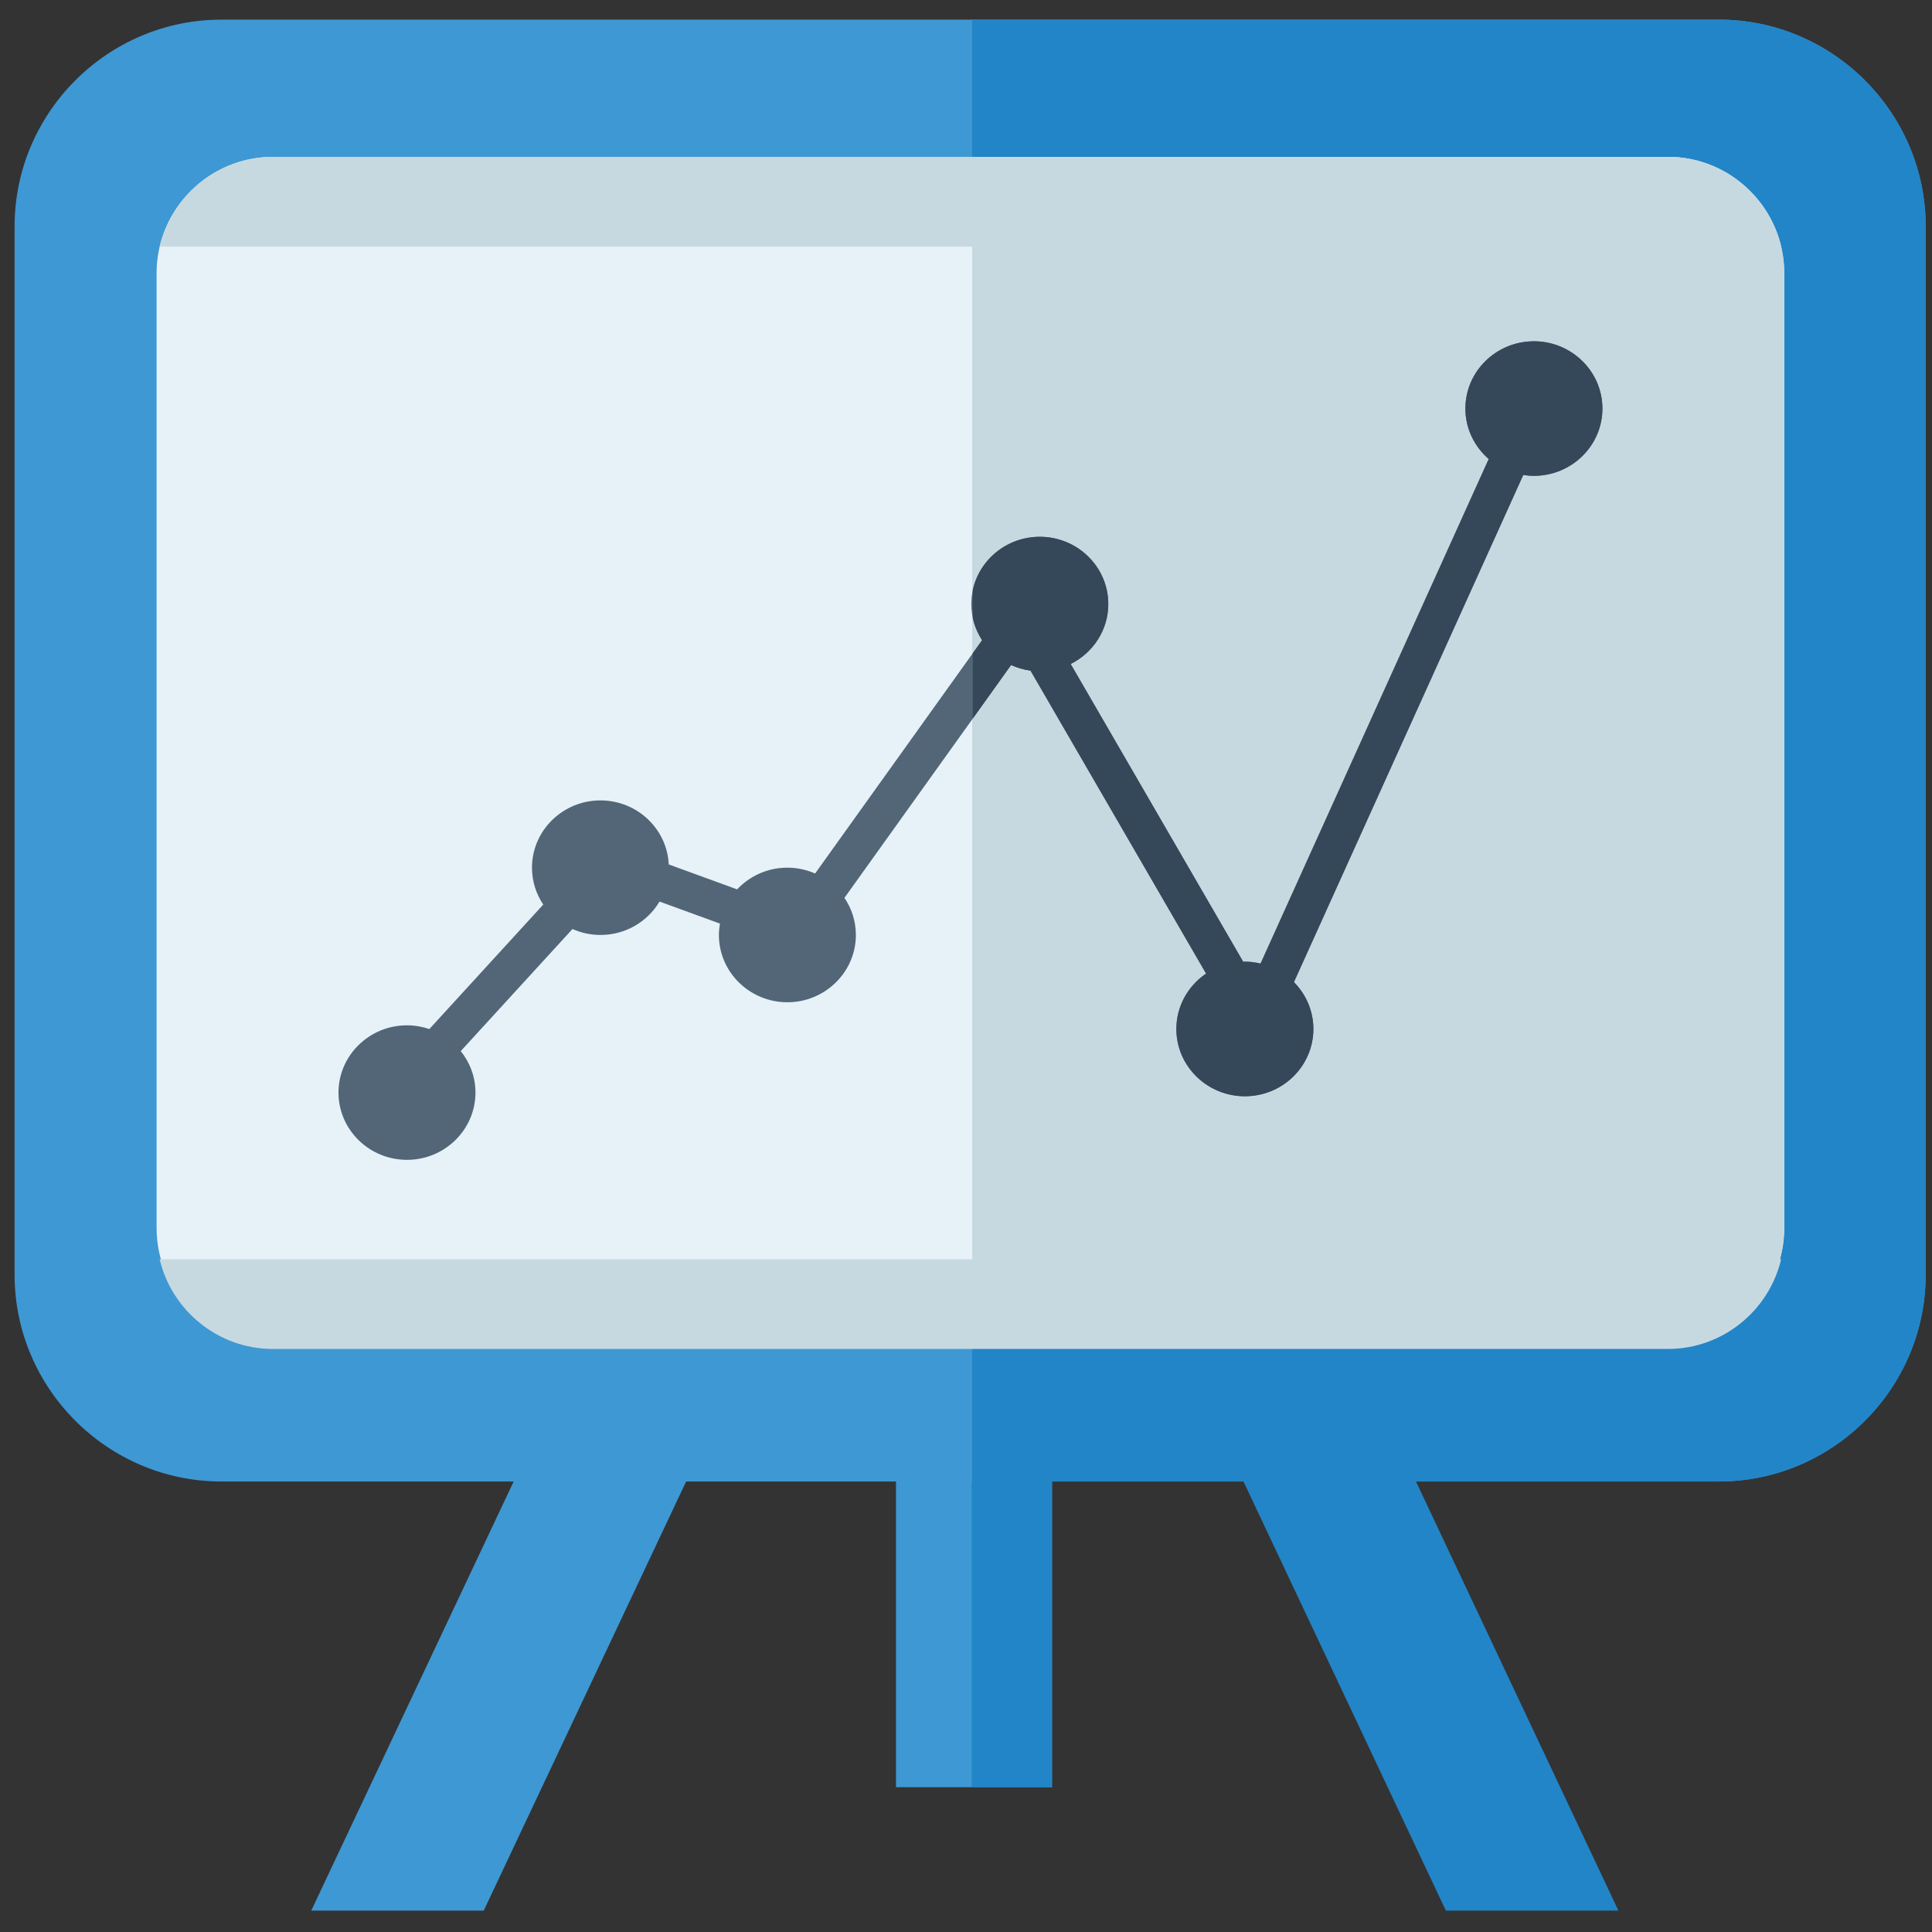 <?xml version="1.0" encoding="utf-8"?>
<!-- Generator: Adobe Illustrator 16.2.0, SVG Export Plug-In . SVG Version: 6.00 Build 0)  -->
<svg version="1.2" baseProfile="tiny" id="Слой_1"
	 xmlns="http://www.w3.org/2000/svg" xmlns:xlink="http://www.w3.org/1999/xlink" x="0px" y="0px" width="60px" height="60px"
	 viewBox="0 0 60 60" xml:space="preserve">
<rect x="0" y="0" width="60" height="60" fill="#333333" stroke="none"/>
<rect x="27.826" y="30.707" fill-rule="evenodd" fill="#3E98D3" width="4.845" height="24.796"/>
<rect x="30.177" y="30.707" fill-rule="evenodd" fill="#2285C7" width="2.494" height="24.796"/>
<polygon fill-rule="evenodd" fill="#3E98D3" points="19.88,37.683 24.261,39.749 15.023,59.336 9.666,59.336 "/>
<polygon fill-rule="evenodd" fill="#2285C7" points="40.047,37.683 35.665,39.749 44.903,59.336 50.261,59.336 "/>
<path fill-rule="evenodd" fill="#3E98D3" d="M6.874,0.61h46.509c3.532,0,6.421,2.89,6.421,6.421v32.556
	c0,3.533-2.889,6.422-6.421,6.422H6.874c-3.531,0-6.421-2.889-6.421-6.422V7.031C0.453,3.5,3.342,0.61,6.874,0.61"/>
<path fill-rule="evenodd" fill="#2285C7" d="M30.192,0.61h23.19c3.532,0,6.422,2.89,6.422,6.421v32.556
	c0,3.533-2.89,6.422-6.422,6.422h-23.19V0.61z"/>
<path fill-rule="evenodd" fill="#E7F2F8" d="M8.474,4.872H51.8c1.986,0,3.611,1.624,3.611,3.611v29.653
	c0,1.986-1.625,3.61-3.611,3.61H8.474c-1.986,0-3.611-1.624-3.611-3.61V8.482C4.863,6.496,6.488,4.872,8.474,4.872"/>
<path fill-rule="evenodd" fill="#C7D9E0" d="M8.474,4.872H51.8c1.703,0,3.14,1.194,3.515,2.787H4.958
	C5.334,6.066,6.771,4.872,8.474,4.872"/>
<path fill-rule="evenodd" fill="#C7D9E0" d="M30.192,4.872H51.8c1.986,0,3.611,1.624,3.611,3.611v29.653
	c0,1.986-1.625,3.611-3.611,3.611H30.192V4.872z"/>
<path fill-rule="evenodd" fill="#C7D9E0" d="M8.474,41.893H51.8c1.703,0,3.14-1.194,3.515-2.786H4.958
	C5.334,40.698,6.771,41.893,8.474,41.893"/>
<path fill-rule="evenodd" fill="#526678" d="M47.617,10.599c-1.164,0.01-2.108,0.943-2.108,2.09c0,0.624,0.282,1.184,0.724,1.566
	l-7.085,15.67c-0.156-0.038-0.319-0.06-0.487-0.06c-0.019,0-0.034,0.004-0.051,0.004l-5.358-9.248
	c0.689-0.344,1.167-1.05,1.167-1.862c0-1.152-0.954-2.089-2.128-2.089c-1.172,0-2.126,0.937-2.126,2.089
	c0,0.413,0.125,0.797,0.335,1.123l-5.186,7.245c-0.264-0.115-0.554-0.181-0.861-0.181c-0.618,0-1.172,0.26-1.561,0.674l-2.123-0.774
	c-0.053-1.105-0.982-1.989-2.121-1.989c-1.173,0-2.127,0.938-2.127,2.089c0,0.423,0.129,0.816,0.35,1.146l-3.537,3.866
	c-0.218-0.073-0.451-0.116-0.695-0.116c-1.173,0-2.127,0.938-2.127,2.089c0,1.152,0.954,2.089,2.127,2.089
	c1.172,0,2.127-0.937,2.127-2.089c0-0.486-0.172-0.933-0.457-1.288l3.47-3.792c0.266,0.118,0.559,0.185,0.869,0.185
	c0.783,0,1.465-0.417,1.835-1.037l1.875,0.684c-0.019,0.117-0.032,0.234-0.032,0.353c0,1.152,0.953,2.09,2.127,2.09
	c1.172,0,2.127-0.938,2.127-2.09c0-0.426-0.131-0.821-0.355-1.152l5.175-7.23c0.188,0.086,0.391,0.145,0.604,0.174l5.452,9.408
	c-0.557,0.378-0.923,1.007-0.923,1.721c0,1.152,0.955,2.089,2.128,2.089c1.174,0,2.127-0.937,2.127-2.089
	c0-0.566-0.231-1.079-0.604-1.456l7.122-15.75c0.108,0.017,0.218,0.027,0.331,0.027c1.173,0,2.128-0.937,2.128-2.089
	c0-1.146-0.946-2.08-2.11-2.09H47.617z"/>
<path fill-rule="evenodd" fill="#354859" d="M47.617,10.599c-1.164,0.01-2.108,0.943-2.108,2.09c0,0.624,0.282,1.184,0.725,1.566
	l-7.086,15.67c-0.156-0.038-0.319-0.06-0.487-0.06c-0.019,0-0.033,0.004-0.053,0.004l-5.358-9.248
	c0.691-0.344,1.169-1.05,1.169-1.862c0-1.152-0.954-2.089-2.128-2.089c-1.02,0-1.875,0.71-2.08,1.654v0.87
	c0.054,0.248,0.154,0.481,0.289,0.688l-0.289,0.403v2.03l1.189-1.662c0.188,0.086,0.391,0.145,0.604,0.174l5.452,9.408
	c-0.557,0.378-0.923,1.007-0.923,1.721c0,1.152,0.955,2.089,2.128,2.089c1.174,0,2.127-0.937,2.127-2.089
	c0-0.566-0.231-1.079-0.604-1.456l7.122-15.75c0.108,0.017,0.219,0.027,0.331,0.027c1.173,0,2.127-0.937,2.127-2.089
	c0-1.146-0.945-2.08-2.109-2.09H47.617z"/>
</svg>

